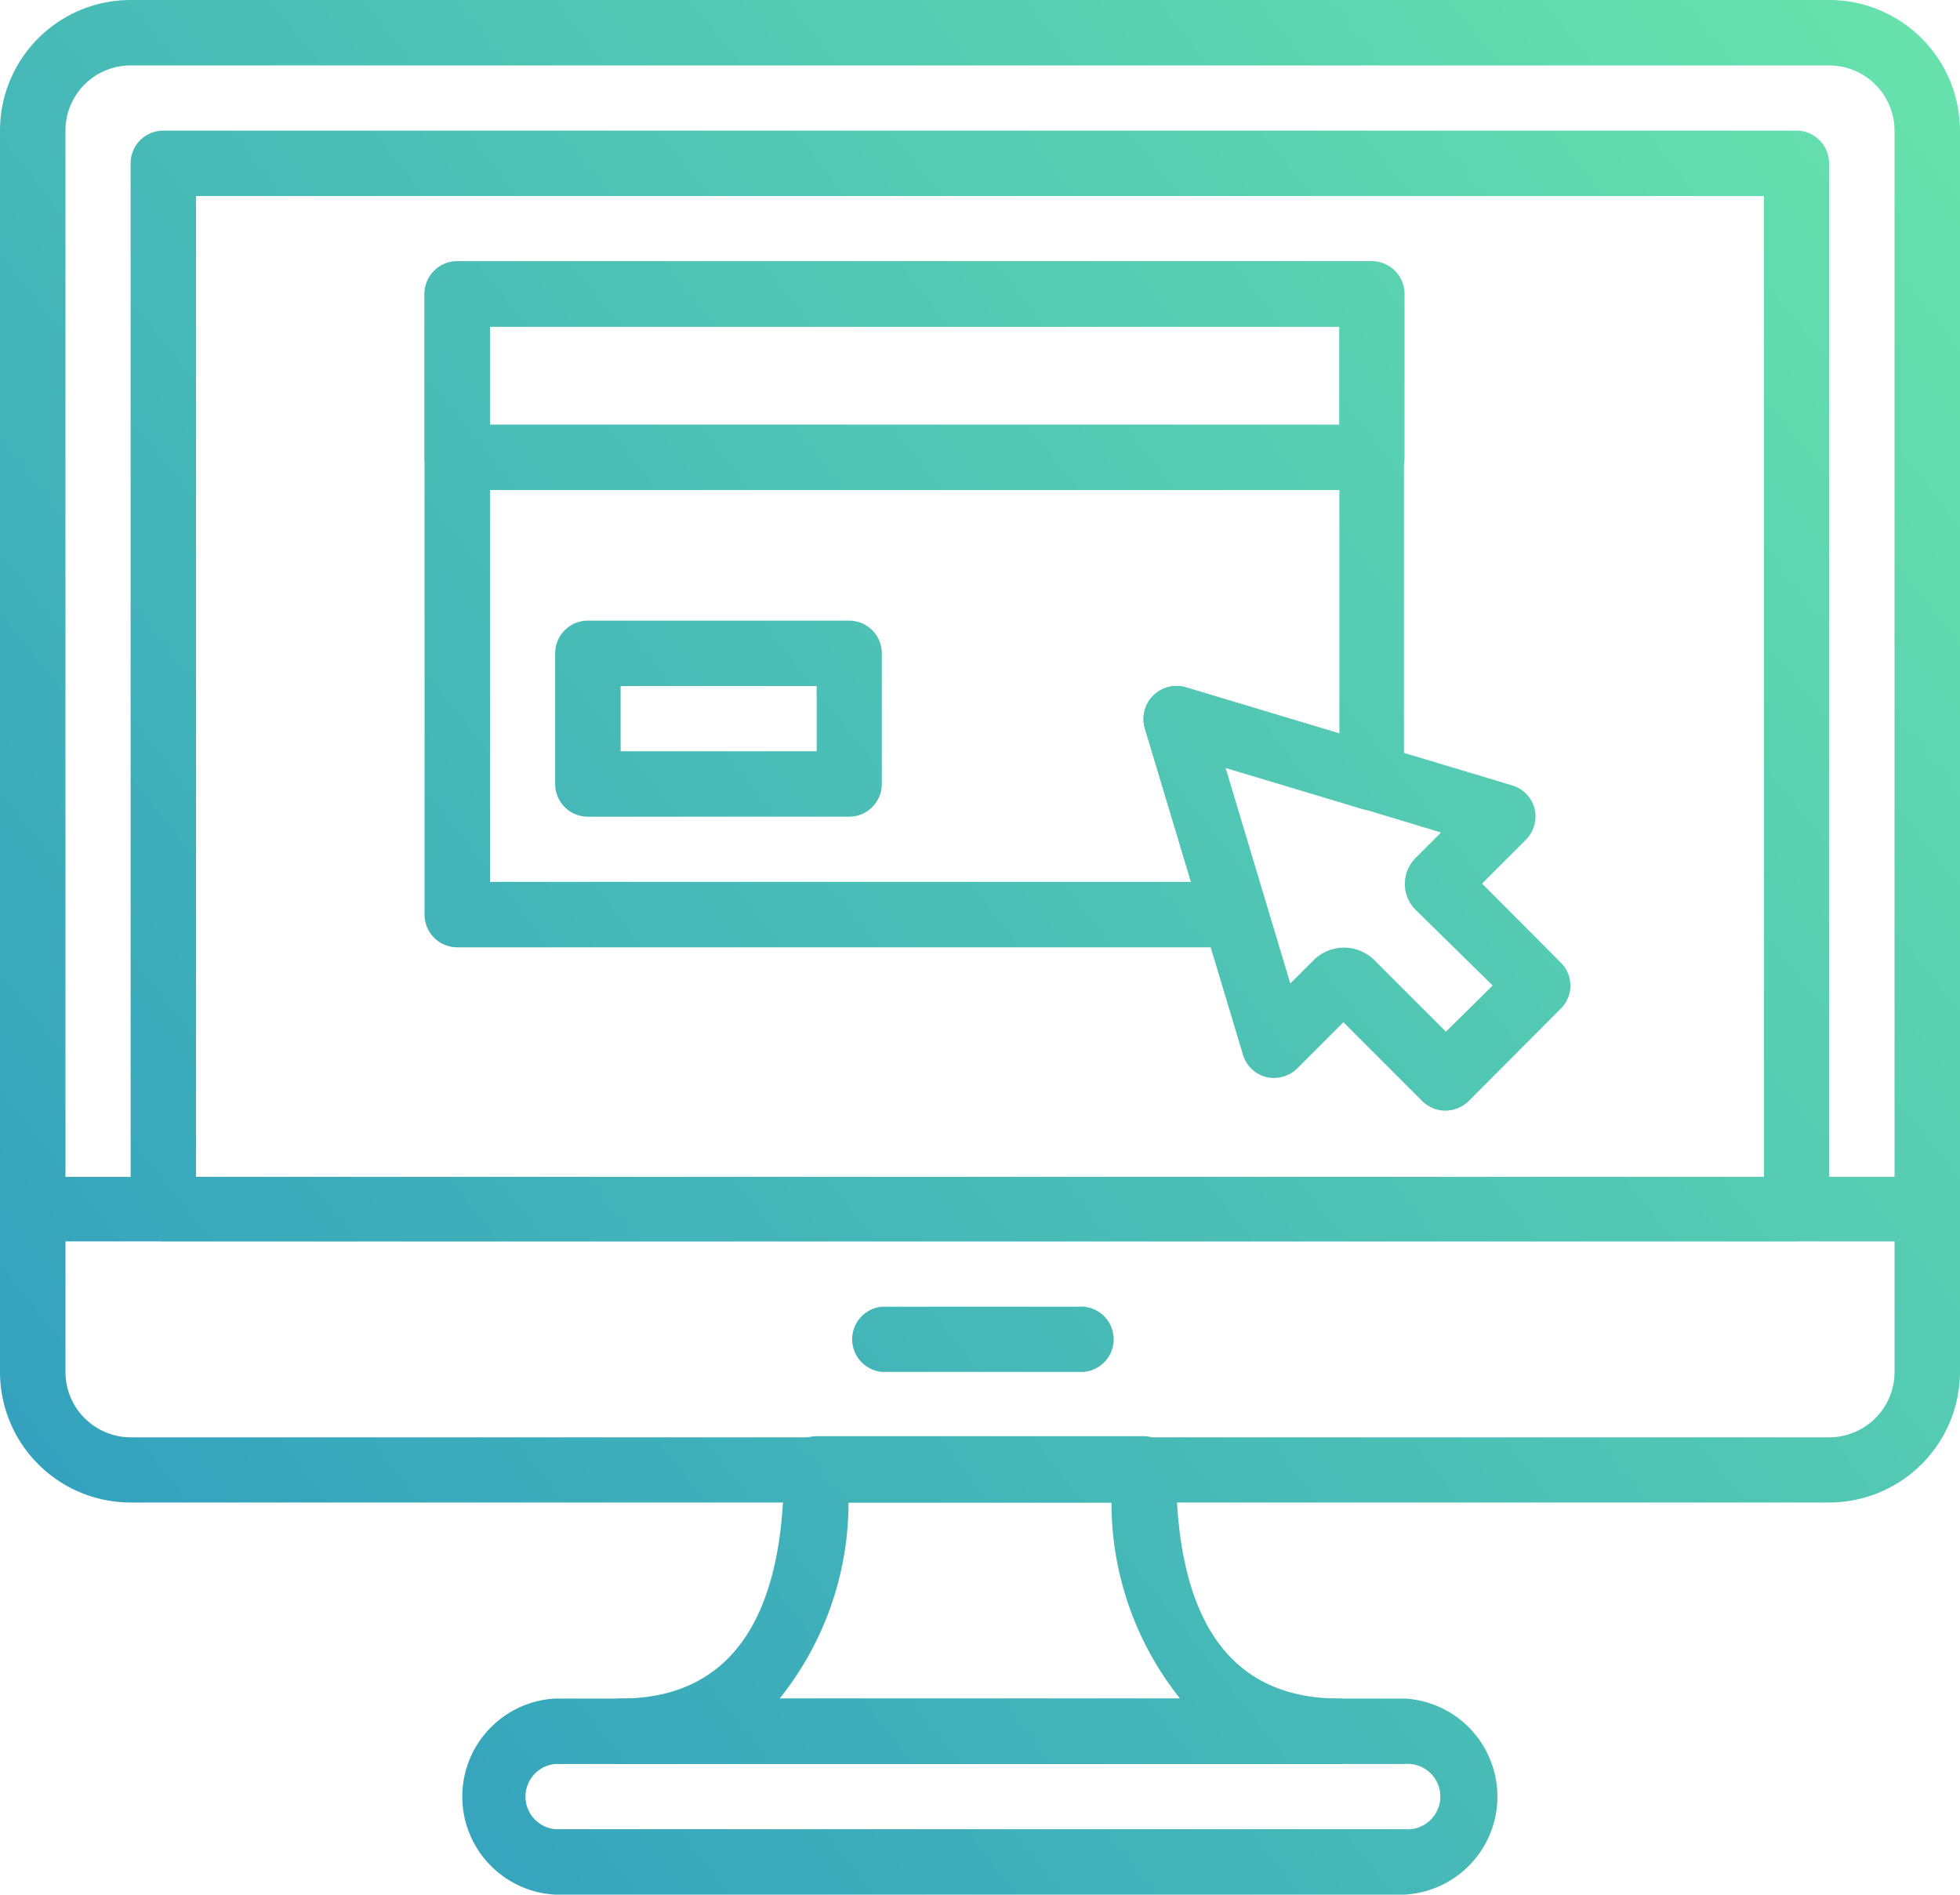 <svg xmlns="http://www.w3.org/2000/svg" xmlns:xlink="http://www.w3.org/1999/xlink" viewBox="0 0 68.28 66"><defs><style>.cls-1{fill:url(#linear-gradient);}.cls-2{fill:url(#linear-gradient-2);}.cls-3{fill:url(#linear-gradient-3);}.cls-4{fill:url(#linear-gradient-4);}.cls-5{fill:url(#linear-gradient-5);}.cls-6{fill:url(#linear-gradient-6);}.cls-7{fill:url(#linear-gradient-7);}.cls-8{fill:url(#linear-gradient-8);}.cls-9{fill:url(#linear-gradient-9);}.cls-10{fill:url(#linear-gradient-10);}</style><linearGradient id="linear-gradient" x1="-7.92" y1="55.86" x2="70.73" y2="-6.52" gradientUnits="userSpaceOnUse"><stop offset="0" stop-color="#2d9ac0"/><stop offset="1" stop-color="#6ce8ab"/></linearGradient><linearGradient id="linear-gradient-2" x1="3.41" y1="70.14" x2="82.06" y2="7.76" xlink:href="#linear-gradient"/><linearGradient id="linear-gradient-3" x1="3.84" y1="70.69" x2="82.49" y2="8.31" xlink:href="#linear-gradient"/><linearGradient id="linear-gradient-4" x1="-7.24" y1="56.72" x2="71.41" y2="-5.66" xlink:href="#linear-gradient"/><linearGradient id="linear-gradient-5" x1="11.59" y1="80.47" x2="90.25" y2="18.09" xlink:href="#linear-gradient"/><linearGradient id="linear-gradient-6" x1="9.59" y1="77.94" x2="88.24" y2="15.56" xlink:href="#linear-gradient"/><linearGradient id="linear-gradient-7" x1="0.81" y1="66.87" x2="79.46" y2="4.49" xlink:href="#linear-gradient"/><linearGradient id="linear-gradient-8" x1="-13.38" y1="48.97" x2="65.27" y2="-13.41" xlink:href="#linear-gradient"/><linearGradient id="linear-gradient-9" x1="-10.2" y1="52.98" x2="68.45" y2="-9.4" xlink:href="#linear-gradient"/><linearGradient id="linear-gradient-10" x1="-10.43" y1="52.7" x2="68.23" y2="-9.68" xlink:href="#linear-gradient"/></defs><title>Asset 10</title><g id="Layer_2" data-name="Layer 2"><g id="Layer_1-2" data-name="Layer 1"><path class="cls-1" d="M63.72,0H4.55A4.55,4.55,0,0,0,0,4.55V42.1a1.14,1.14,0,0,0,1.14,1.14h66a1.14,1.14,0,0,0,1.14-1.14V4.55A4.56,4.56,0,0,0,63.72,0ZM66,41H2.28V4.55A2.27,2.27,0,0,1,4.55,2.28H63.72A2.28,2.28,0,0,1,66,4.55Z"/><path class="cls-2" d="M67.14,41h-66A1.14,1.14,0,0,0,0,42.1v5.69a4.55,4.55,0,0,0,4.55,4.55H63.72a4.56,4.56,0,0,0,4.56-4.55V42.1A1.14,1.14,0,0,0,67.14,41ZM66,47.79a2.28,2.28,0,0,1-2.28,2.28H4.55a2.28,2.28,0,0,1-2.27-2.28V43.24H66v4.55Z"/><path class="cls-3" d="M37.55,45.52H30.72a1.14,1.14,0,0,0,0,2.27h6.83a1.14,1.14,0,1,0,0-2.27Z"/><path class="cls-4" d="M62.59,4.55H5.69A1.14,1.14,0,0,0,4.55,5.69V42.1a1.14,1.14,0,0,0,1.14,1.14h56.9a1.14,1.14,0,0,0,1.13-1.14V5.69A1.14,1.14,0,0,0,62.59,4.55ZM61.45,41H6.83V6.83H61.45V41Z"/><path class="cls-5" d="M48.93,59.17H19.34a3.42,3.42,0,0,0,0,6.83H48.93a3.42,3.42,0,0,0,0-6.83Zm0,4.55H19.34a1.14,1.14,0,0,1,0-2.27H48.93a1.14,1.14,0,1,1,0,2.27Z"/><path class="cls-6" d="M46.66,59.17c-3.78,0-5.69-2.68-5.69-8a1.14,1.14,0,0,0-1.14-1.14H28.45a1.14,1.14,0,0,0-1.14,1.14c0,5.28-1.91,8-5.69,8a1.14,1.14,0,0,0,0,2.28h25a1.14,1.14,0,0,0,0-2.28Zm-19.5,0a10.92,10.92,0,0,0,2.4-6.83h9.16a10.92,10.92,0,0,0,2.39,6.83Z"/><path class="cls-7" d="M54.37,33.53l-2.74-2.75,1.53-1.53a1.16,1.16,0,0,0,.3-1.08,1.14,1.14,0,0,0-.78-.81L41.3,23.94a1.15,1.15,0,0,0-1.42,1.42L43.3,36.74a1.14,1.14,0,0,0,.81.78,1.16,1.16,0,0,0,1.08-.3l1.61-1.61,2.75,2.75a1.14,1.14,0,0,0,.8.33,1.18,1.18,0,0,0,.81-.33l3.21-3.22A1.13,1.13,0,0,0,54.37,33.53Zm-4,2.41-2.5-2.5a1.5,1.5,0,0,0-2.1,0l-.82.82-2.26-7.53L50.2,29l-.88.88a1.3,1.3,0,0,0-.38.91,1.28,1.28,0,0,0,.38.91L52,34.33Z"/><path class="cls-8" d="M47.79,9.1H15.93a1.14,1.14,0,0,0-1.14,1.14v5.69a1.14,1.14,0,0,0,1.14,1.14H47.79a1.14,1.14,0,0,0,1.14-1.14V10.24A1.14,1.14,0,0,0,47.79,9.1Zm-1.13,5.69H17.07V11.38H46.66Z"/><path class="cls-9" d="M29.59,21.62H20.48a1.14,1.14,0,0,0-1.14,1.14v4.55a1.14,1.14,0,0,0,1.14,1.14h9.11a1.14,1.14,0,0,0,1.13-1.14V22.76A1.14,1.14,0,0,0,29.59,21.62Zm-1.14,4.55H21.62V23.9h6.83Z"/><path class="cls-10" d="M47.79,9.1H15.93a1.14,1.14,0,0,0-1.14,1.14V31.86A1.14,1.14,0,0,0,15.93,33H43a1.12,1.12,0,0,0,.91-.46,1.14,1.14,0,0,0,.18-1l-1.44-4.8,4.8,1.44a1.14,1.14,0,0,0,1.46-1.09V10.24A1.14,1.14,0,0,0,47.79,9.1ZM46.66,25.55,41.3,23.94a1.15,1.15,0,0,0-1.42,1.42l1.61,5.36H17.07V11.38H46.66Z"/></g></g></svg>